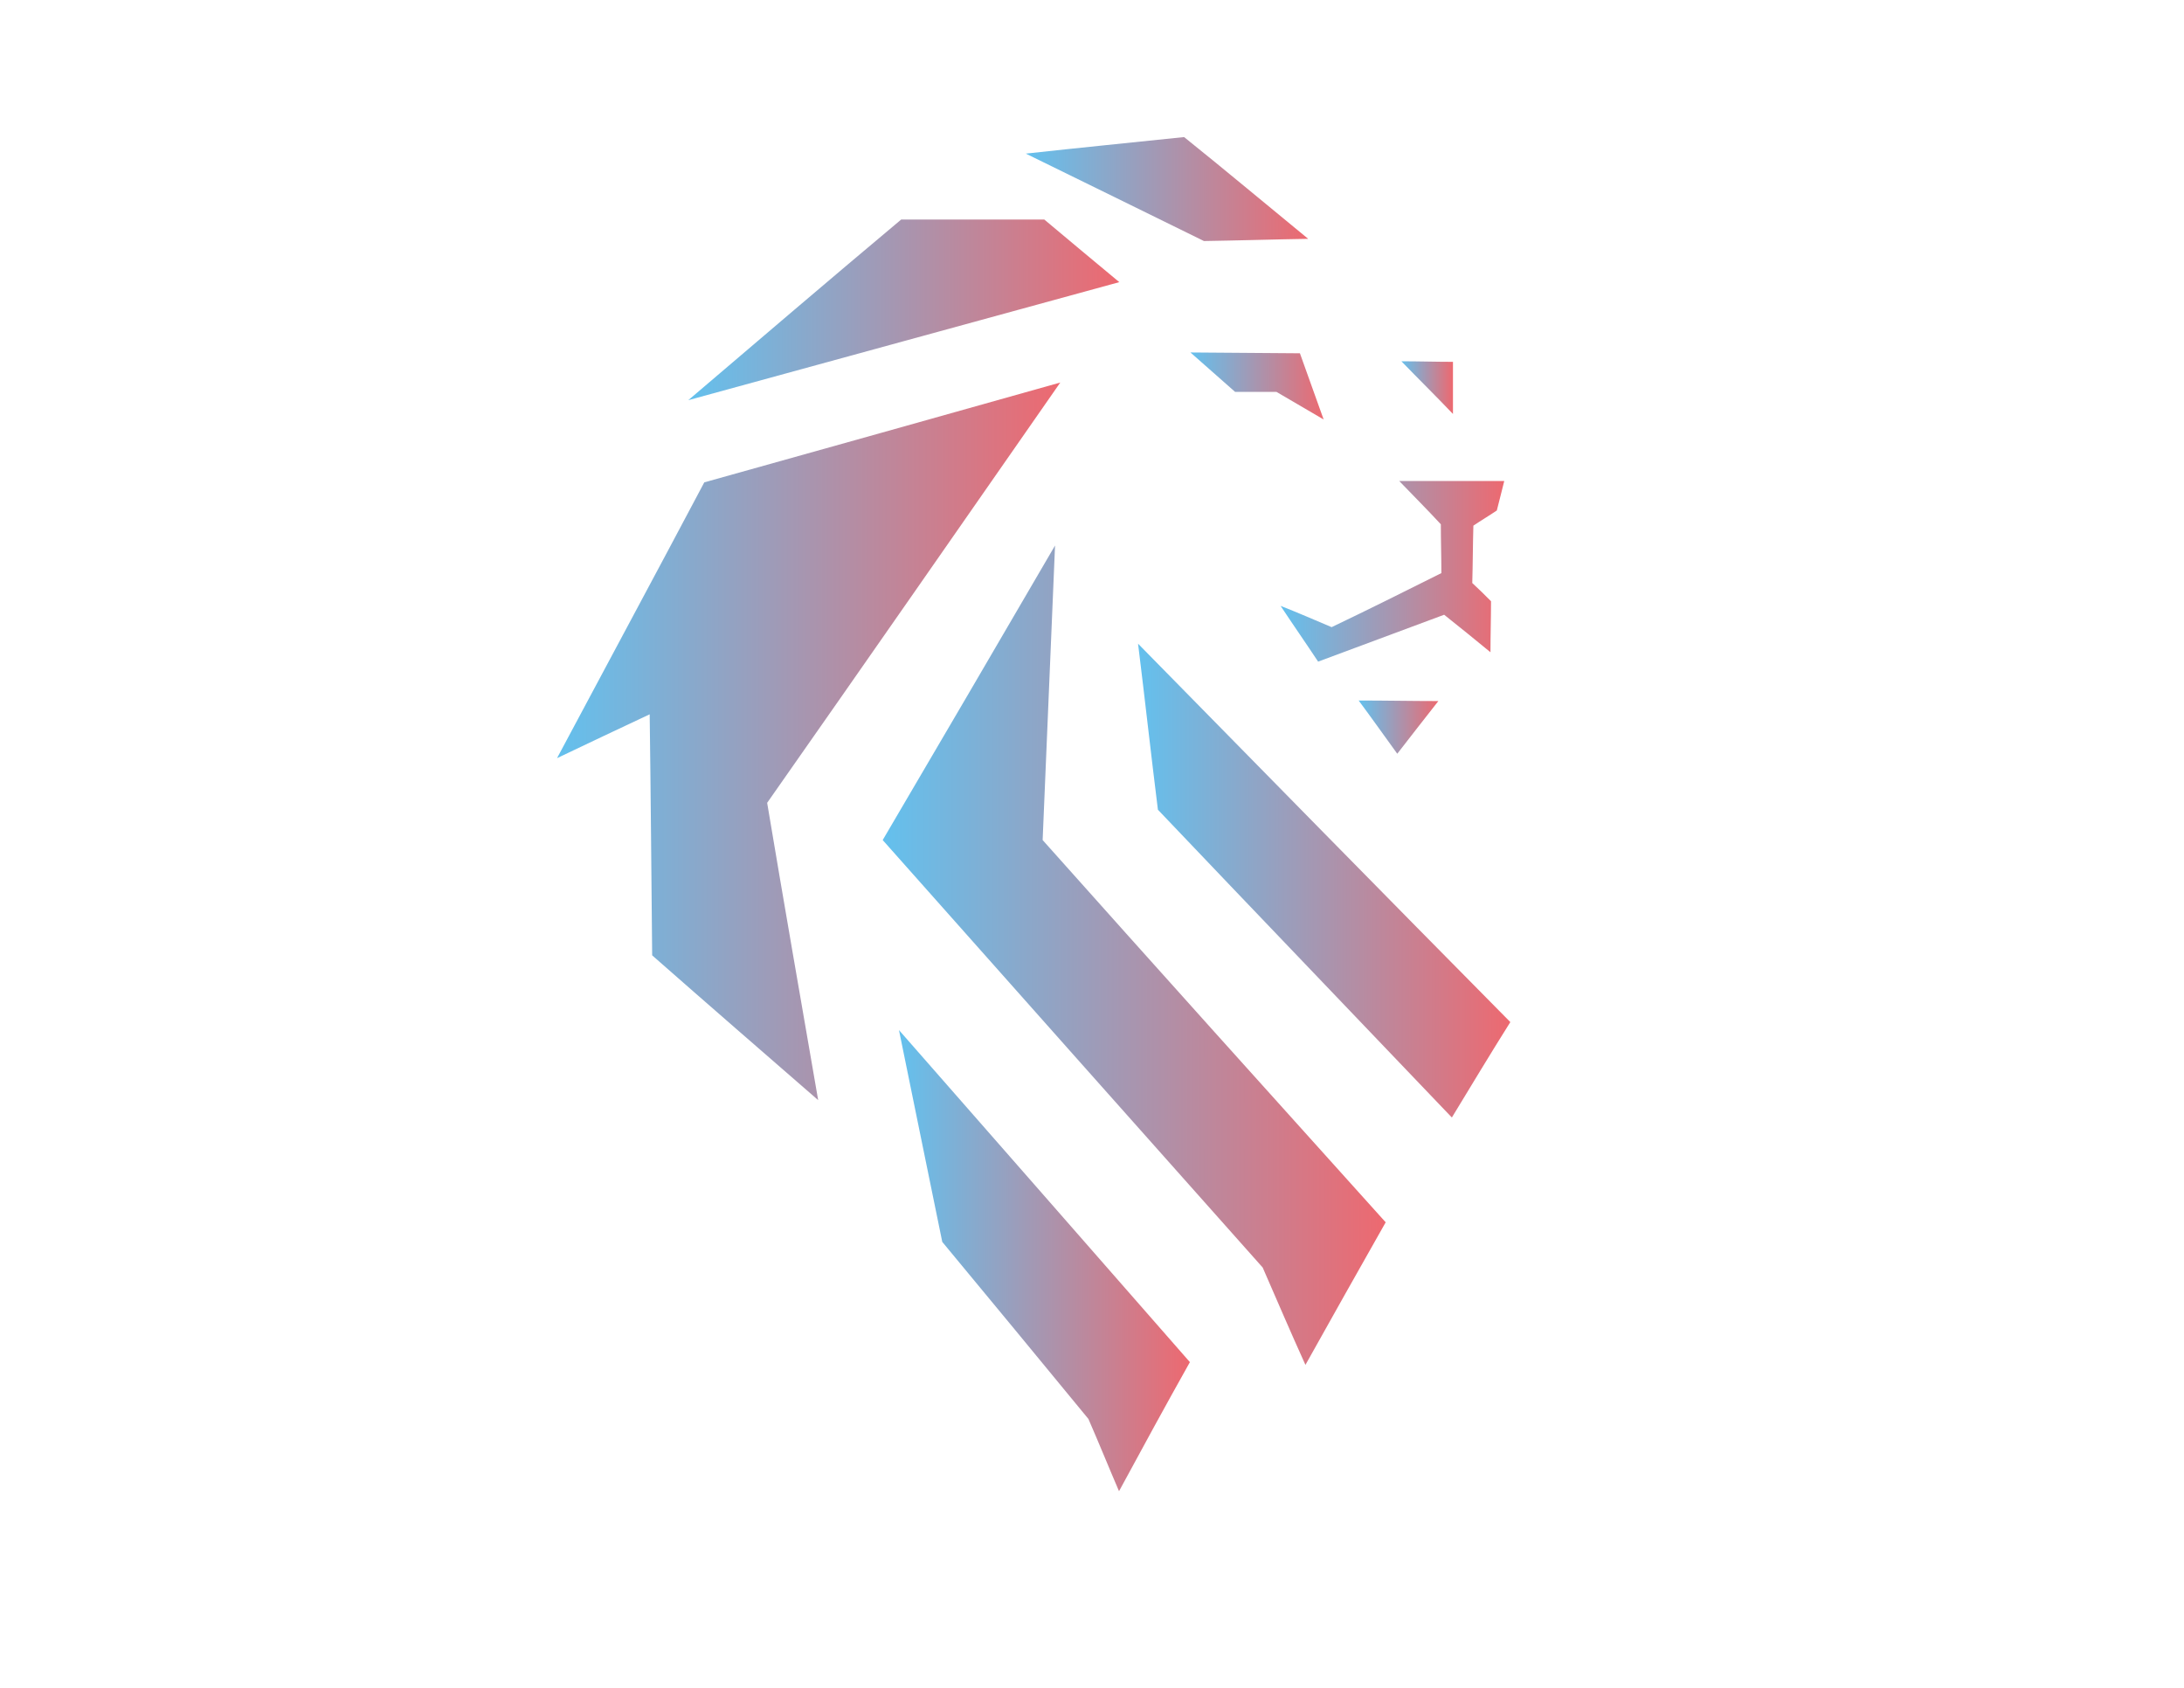 <?xml version="1.0" encoding="utf-8"?>
<!-- Generator: Adobe Illustrator 22.0.1, SVG Export Plug-In . SVG Version: 6.00 Build 0)  -->
<svg version="1.1" id="Слой_1" xmlns="http://www.w3.org/2000/svg" xmlns:xlink="http://www.w3.org/1999/xlink" x="0px" y="0px"
	 viewBox="0 0 792 612" style="enable-background:new 0 0 792 612;" xml:space="preserve">
<style type="text/css">
	.st0{fill:url(#SVGID_1_);}
	.st1{fill:url(#SVGID_2_);}
	.st2{fill:url(#SVGID_3_);}
	.st3{fill:url(#SVGID_4_);}
	.st4{fill:url(#SVGID_5_);}
	.st5{fill:url(#SVGID_6_);}
	.st6{fill:url(#SVGID_7_);}
	.st7{fill:url(#SVGID_8_);}
	.st8{fill:url(#SVGID_9_);}
	.st9{fill:url(#SVGID_10_);}
</style>
<g>
	
		<linearGradient id="SVGID_1_" gradientUnits="userSpaceOnUse" x1="431.717" y1="-245.24" x2="480.039" y2="-245.24" gradientTransform="matrix(1 0 0 1 0 385.184)">
		<stop  offset="5.617999e-03" style="stop-color:#64C0ED"/>
		<stop  offset="1" style="stop-color:#ED6970"/>
	</linearGradient>
	<polygon class="st0" points="480,152.1 471.4,128.1 431.7,127.8 447.9,142.1 462.9,142.1 	"/>
	
		<linearGradient id="SVGID_2_" gradientUnits="userSpaceOnUse" x1="508.031" y1="-244.674" x2="526.794" y2="-244.674" gradientTransform="matrix(1 0 0 1 0 385.184)">
		<stop  offset="5.617999e-03" style="stop-color:#64C0ED"/>
		<stop  offset="1" style="stop-color:#ED6970"/>
	</linearGradient>
	<path class="st1" d="M526.9,131.2c-6.2,0-12.5-0.2-18.7-0.2c6.2,6.4,12.5,12.6,18.7,19.1C526.9,143.8,526.9,137.6,526.9,131.2z"/>
	
		<linearGradient id="SVGID_3_" gradientUnits="userSpaceOnUse" x1="492.723" y1="-121.51" x2="521.603" y2="-121.51" gradientTransform="matrix(1 0 0 1 0 385.184)">
		<stop  offset="5.617999e-03" style="stop-color:#64C0ED"/>
		<stop  offset="1" style="stop-color:#ED6970"/>
	</linearGradient>
	<path class="st2" d="M506.7,273.3c4.9-6.4,10-12.8,14.9-19.1c-9.6,0-19.3-0.2-28.9-0.2C497.4,260.3,501.9,266.7,506.7,273.3z"/>
	
		<linearGradient id="SVGID_4_" gradientUnits="userSpaceOnUse" x1="249.567" y1="-272.799" x2="405.857" y2="-272.799" gradientTransform="matrix(1 0 0 1 0 385.184)">
		<stop  offset="5.617999e-03" style="stop-color:#64C0ED"/>
		<stop  offset="1" style="stop-color:#ED6970"/>
	</linearGradient>
	<path class="st3" d="M405.9,102.3c-52.1,14.3-104.2,28.5-156.3,42.8c25.7-21.9,51.3-43.8,77.2-65.5c17.4,0,34.7,0,51.9,0
		C387.7,87.2,396.8,94.7,405.9,102.3z"/>
	
		<linearGradient id="SVGID_5_" gradientUnits="userSpaceOnUse" x1="202" y1="-116.319" x2="384.528" y2="-116.319" gradientTransform="matrix(1 0 0 1 0 385.184)">
		<stop  offset="5.617999e-03" style="stop-color:#64C0ED"/>
		<stop  offset="1" style="stop-color:#ED6970"/>
	</linearGradient>
	<path class="st4" d="M384.5,138.7c-43,12.1-86.1,24.2-129.1,36.2c-17.7,33.4-35.7,66.8-53.4,100c11.1-5.3,22.3-10.6,33.6-15.9
		c0.4,29.1,0.6,58.3,0.9,87.4c20,17.6,40.2,35.1,60.2,52.5c-6.2-35.9-12.5-71.9-18.5-107.8C313.6,240.6,349,189.7,384.5,138.7z"/>
	
		<linearGradient id="SVGID_6_" gradientUnits="userSpaceOnUse" x1="326.013" y1="71.966" x2="431.339" y2="71.966" gradientTransform="matrix(1 0 0 1 0 385.184)">
		<stop  offset="5.617999e-03" style="stop-color:#64C0ED"/>
		<stop  offset="1" style="stop-color:#ED6970"/>
	</linearGradient>
	<path class="st5" d="M326,373.5c5.3,25.7,10.4,51.2,15.7,76.8c17.7,21.3,35.3,42.7,53,64.2c3.8,8.7,7.4,17.6,11.1,26.2
		c8.5-15.7,17-31.3,25.7-46.8C396.2,453.6,361.1,413.5,326,373.5z"/>
	
		<linearGradient id="SVGID_7_" gradientUnits="userSpaceOnUse" x1="320.162" y1="-38.835" x2="502.274" y2="-38.835" gradientTransform="matrix(1 0 0 1 0 385.184)">
		<stop  offset="5.617999e-03" style="stop-color:#64C0ED"/>
		<stop  offset="1" style="stop-color:#ED6970"/>
	</linearGradient>
	<path class="st6" d="M378.1,304.6c1.5-35.7,3-71.3,4.5-106.8c-20.8,35.7-41.7,71.4-62.5,106.8c45.9,51.7,91.7,103.2,137.8,155
		c5.1,11.7,10.2,23.6,15.5,35.3c9.6-17.2,19.3-34.4,29.1-51.7C460.8,396.9,419.4,350.9,378.1,304.6z"/>
	
		<linearGradient id="SVGID_8_" gradientUnits="userSpaceOnUse" x1="412.652" y1="-65.827" x2="547.614" y2="-65.827" gradientTransform="matrix(1 0 0 1 0 385.184)">
		<stop  offset="5.617999e-03" style="stop-color:#64C0ED"/>
		<stop  offset="1" style="stop-color:#ED6970"/>
	</linearGradient>
	<path class="st7" d="M526.5,405.2c-35.5-37.2-71.2-74.4-106.6-111.6c-2.5-20-4.7-40-7.2-60.2c44.9,45.7,89.8,91.5,135,137.2
		C540.4,382.2,533.5,393.7,526.5,405.2z"/>
	
		<linearGradient id="SVGID_9_" gradientUnits="userSpaceOnUse" x1="372.259" y1="-316.685" x2="474.451" y2="-316.685" gradientTransform="matrix(1 0 0 1 0 385.184)">
		<stop  offset="5.617999e-03" style="stop-color:#64C0ED"/>
		<stop  offset="1" style="stop-color:#ED6970"/>
	</linearGradient>
	<path class="st8" d="M474.4,86.6c-12.5,0.2-25.1,0.6-37.8,0.8c-21.5-10.6-43-21.1-64.6-31.7c19.1-2.1,38.3-4,57.4-6
		C444.6,61.9,459.5,74.4,474.4,86.6z"/>
	
		<linearGradient id="SVGID_10_" gradientUnits="userSpaceOnUse" x1="464.466" y1="-178.043" x2="545.499" y2="-178.043" gradientTransform="matrix(1 0 0 1 0 385.184)">
		<stop  offset="5.617999e-03" style="stop-color:#64C0ED"/>
		<stop  offset="1" style="stop-color:#ED6970"/>
	</linearGradient>
	<path class="st9" d="M545.5,174.4c-12.6,0-25.5,0-38.1,0c5.1,5.3,10.2,10.4,15.1,15.7c0,5.9,0.2,11.7,0.2,17.7
		c-13.2,6.6-26.4,13.2-39.8,19.6c-6.2-2.6-12.3-5.3-18.5-7.7c4.5,6.8,9.1,13.4,13.6,20.2c15.3-5.7,30.4-11.3,45.7-17
		c5.7,4.5,11.3,9.1,16.8,13.6c0-6.2,0.2-12.5,0.2-18.5c-2.3-2.3-4.5-4.5-6.8-6.6c0.2-7,0.2-13.8,0.4-20.8c2.8-1.9,5.7-3.6,8.5-5.5
		C543.8,181.4,544.6,177.8,545.5,174.4z"/>
</g>
</svg>
